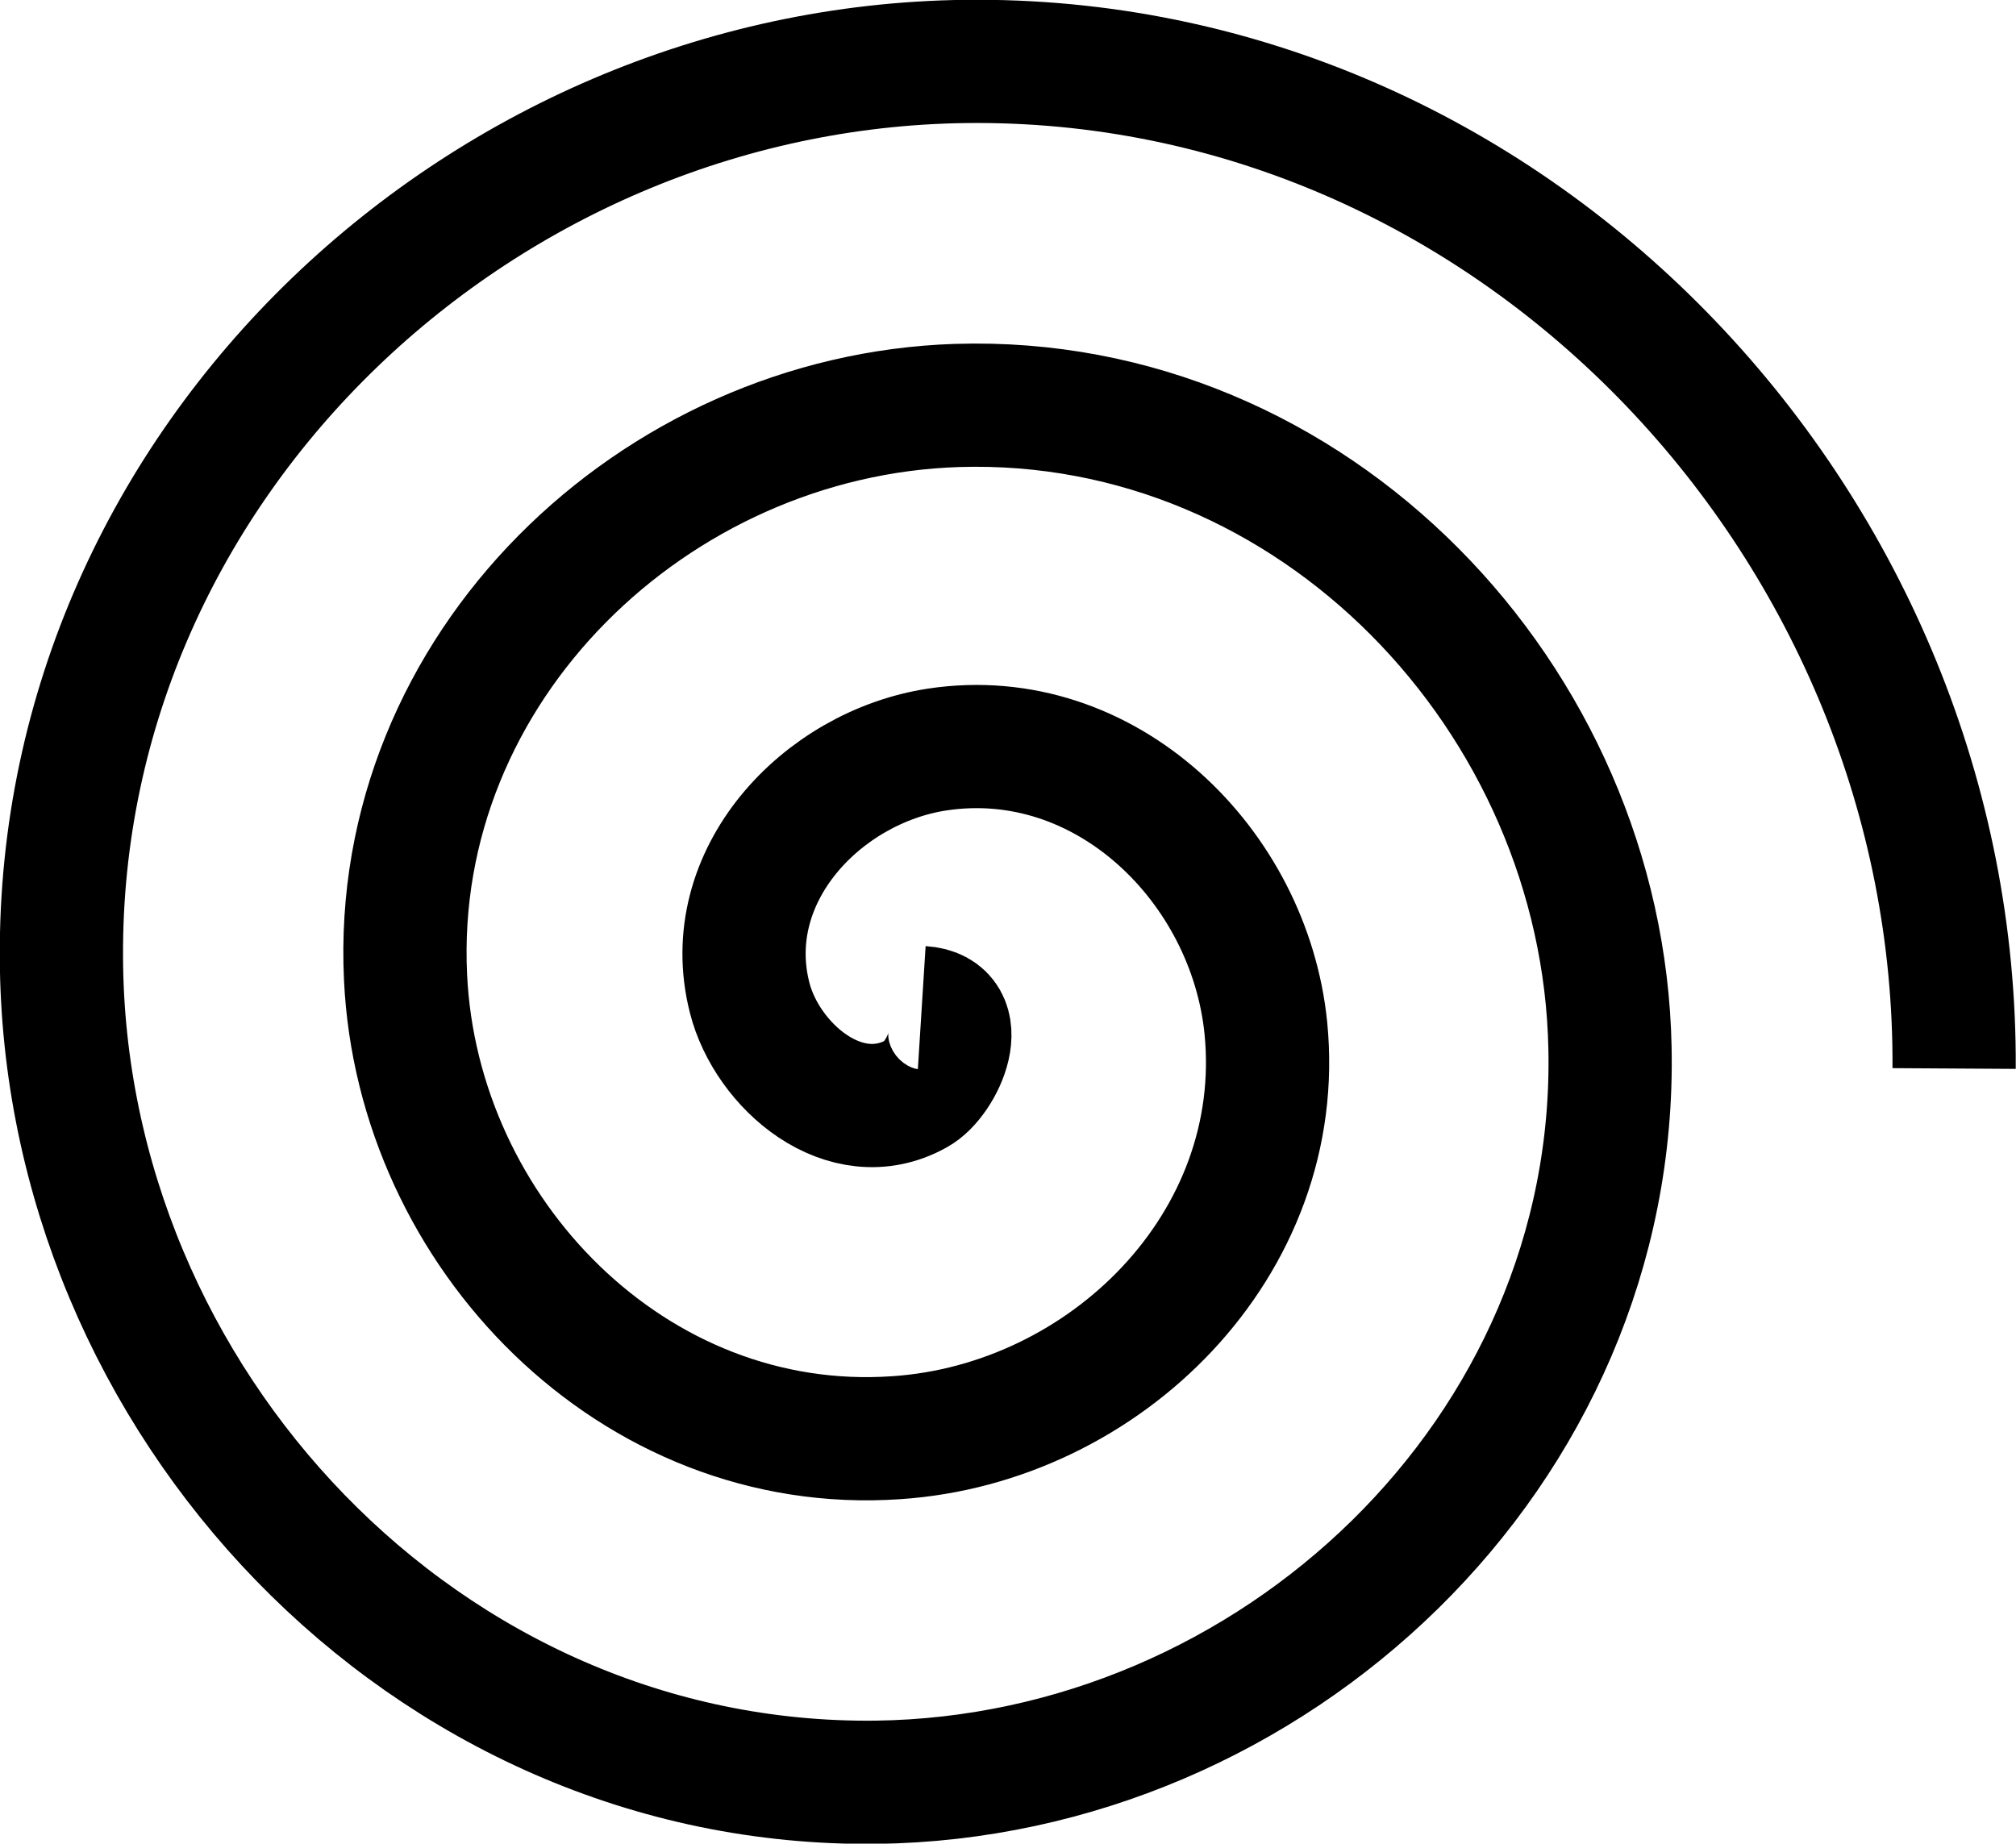 <?xml version="1.0" encoding="UTF-8" standalone="no"?>
<!-- Created with Inkscape (http://www.inkscape.org/) -->

<svg
   width="16.385"
   height="14.986"
   viewBox="0 0 4.335 3.965"
   version="1.1"
   id="svg5"
   inkscape:version="1.2.1 (9c6d41e410, 2022-07-14)"
   sodipodi:docname="spiral.svg"
   xmlns:inkscape="http://www.inkscape.org/namespaces/inkscape"
   xmlns:sodipodi="http://sodipodi.sourceforge.net/DTD/sodipodi-0.dtd"
   xmlns="http://www.w3.org/2000/svg"
   xmlns:svg="http://www.w3.org/2000/svg">
  <sodipodi:namedview
     id="namedview7"
     pagecolor="#ffffff"
     bordercolor="#000000"
     borderopacity="0.25"
     inkscape:showpageshadow="2"
     inkscape:pageopacity="0.0"
     inkscape:pagecheckerboard="0"
     inkscape:deskcolor="#d1d1d1"
     inkscape:document-units="mm"
     showgrid="false"
     inkscape:zoom="16.206792"
     inkscape:cx="26.562937"
     inkscape:cy="13.173489"
     inkscape:window-width="1920"
     inkscape:window-height="991"
     inkscape:window-x="-9"
     inkscape:window-y="-9"
     inkscape:window-maximized="1"
     inkscape:current-layer="layer1" />
  <defs
     id="defs2" />
  <g
     inkscape:label="Layer 1"
     inkscape:groupmode="layer"
     id="layer1"
     transform="translate(-0.532,-0.608)">
    <path
       sodipodi:type="spiral"
       style="fill:none;fill-rule:evenodd;stroke:#000000;stroke-width:0.265"
       id="path1515"
       sodipodi:cx="2.3508661"
       sodipodi:cy="2.7263517"
       sodipodi:expansion="1"
       sodipodi:revolution="3"
       sodipodi:radius="2.2241004"
       sodipodi:argument="-18.7908"
       sodipodi:t0="0"
       d="M 2.351,2.726 C 2.462,2.733 2.397,2.88 2.34,2.911 2.186,2.997 2.018,2.851 1.981,2.705 1.914,2.443 2.136,2.209 2.384,2.171 2.747,2.116 3.056,2.421 3.091,2.77 3.137,3.234 2.746,3.621 2.296,3.651 1.731,3.69 1.267,3.211 1.241,2.661 1.209,1.995 1.776,1.452 2.427,1.431 3.194,1.407 3.816,2.062 3.831,2.813 3.849,3.681 3.106,4.381 2.253,4.392 1.284,4.403 0.505,3.571 0.501,2.618 0.495,1.548 1.416,0.69 2.471,0.691 3.641,0.692 4.578,1.702 4.571,2.857"
       transform="translate(0.163,0.049)" />
  </g>
</svg>
